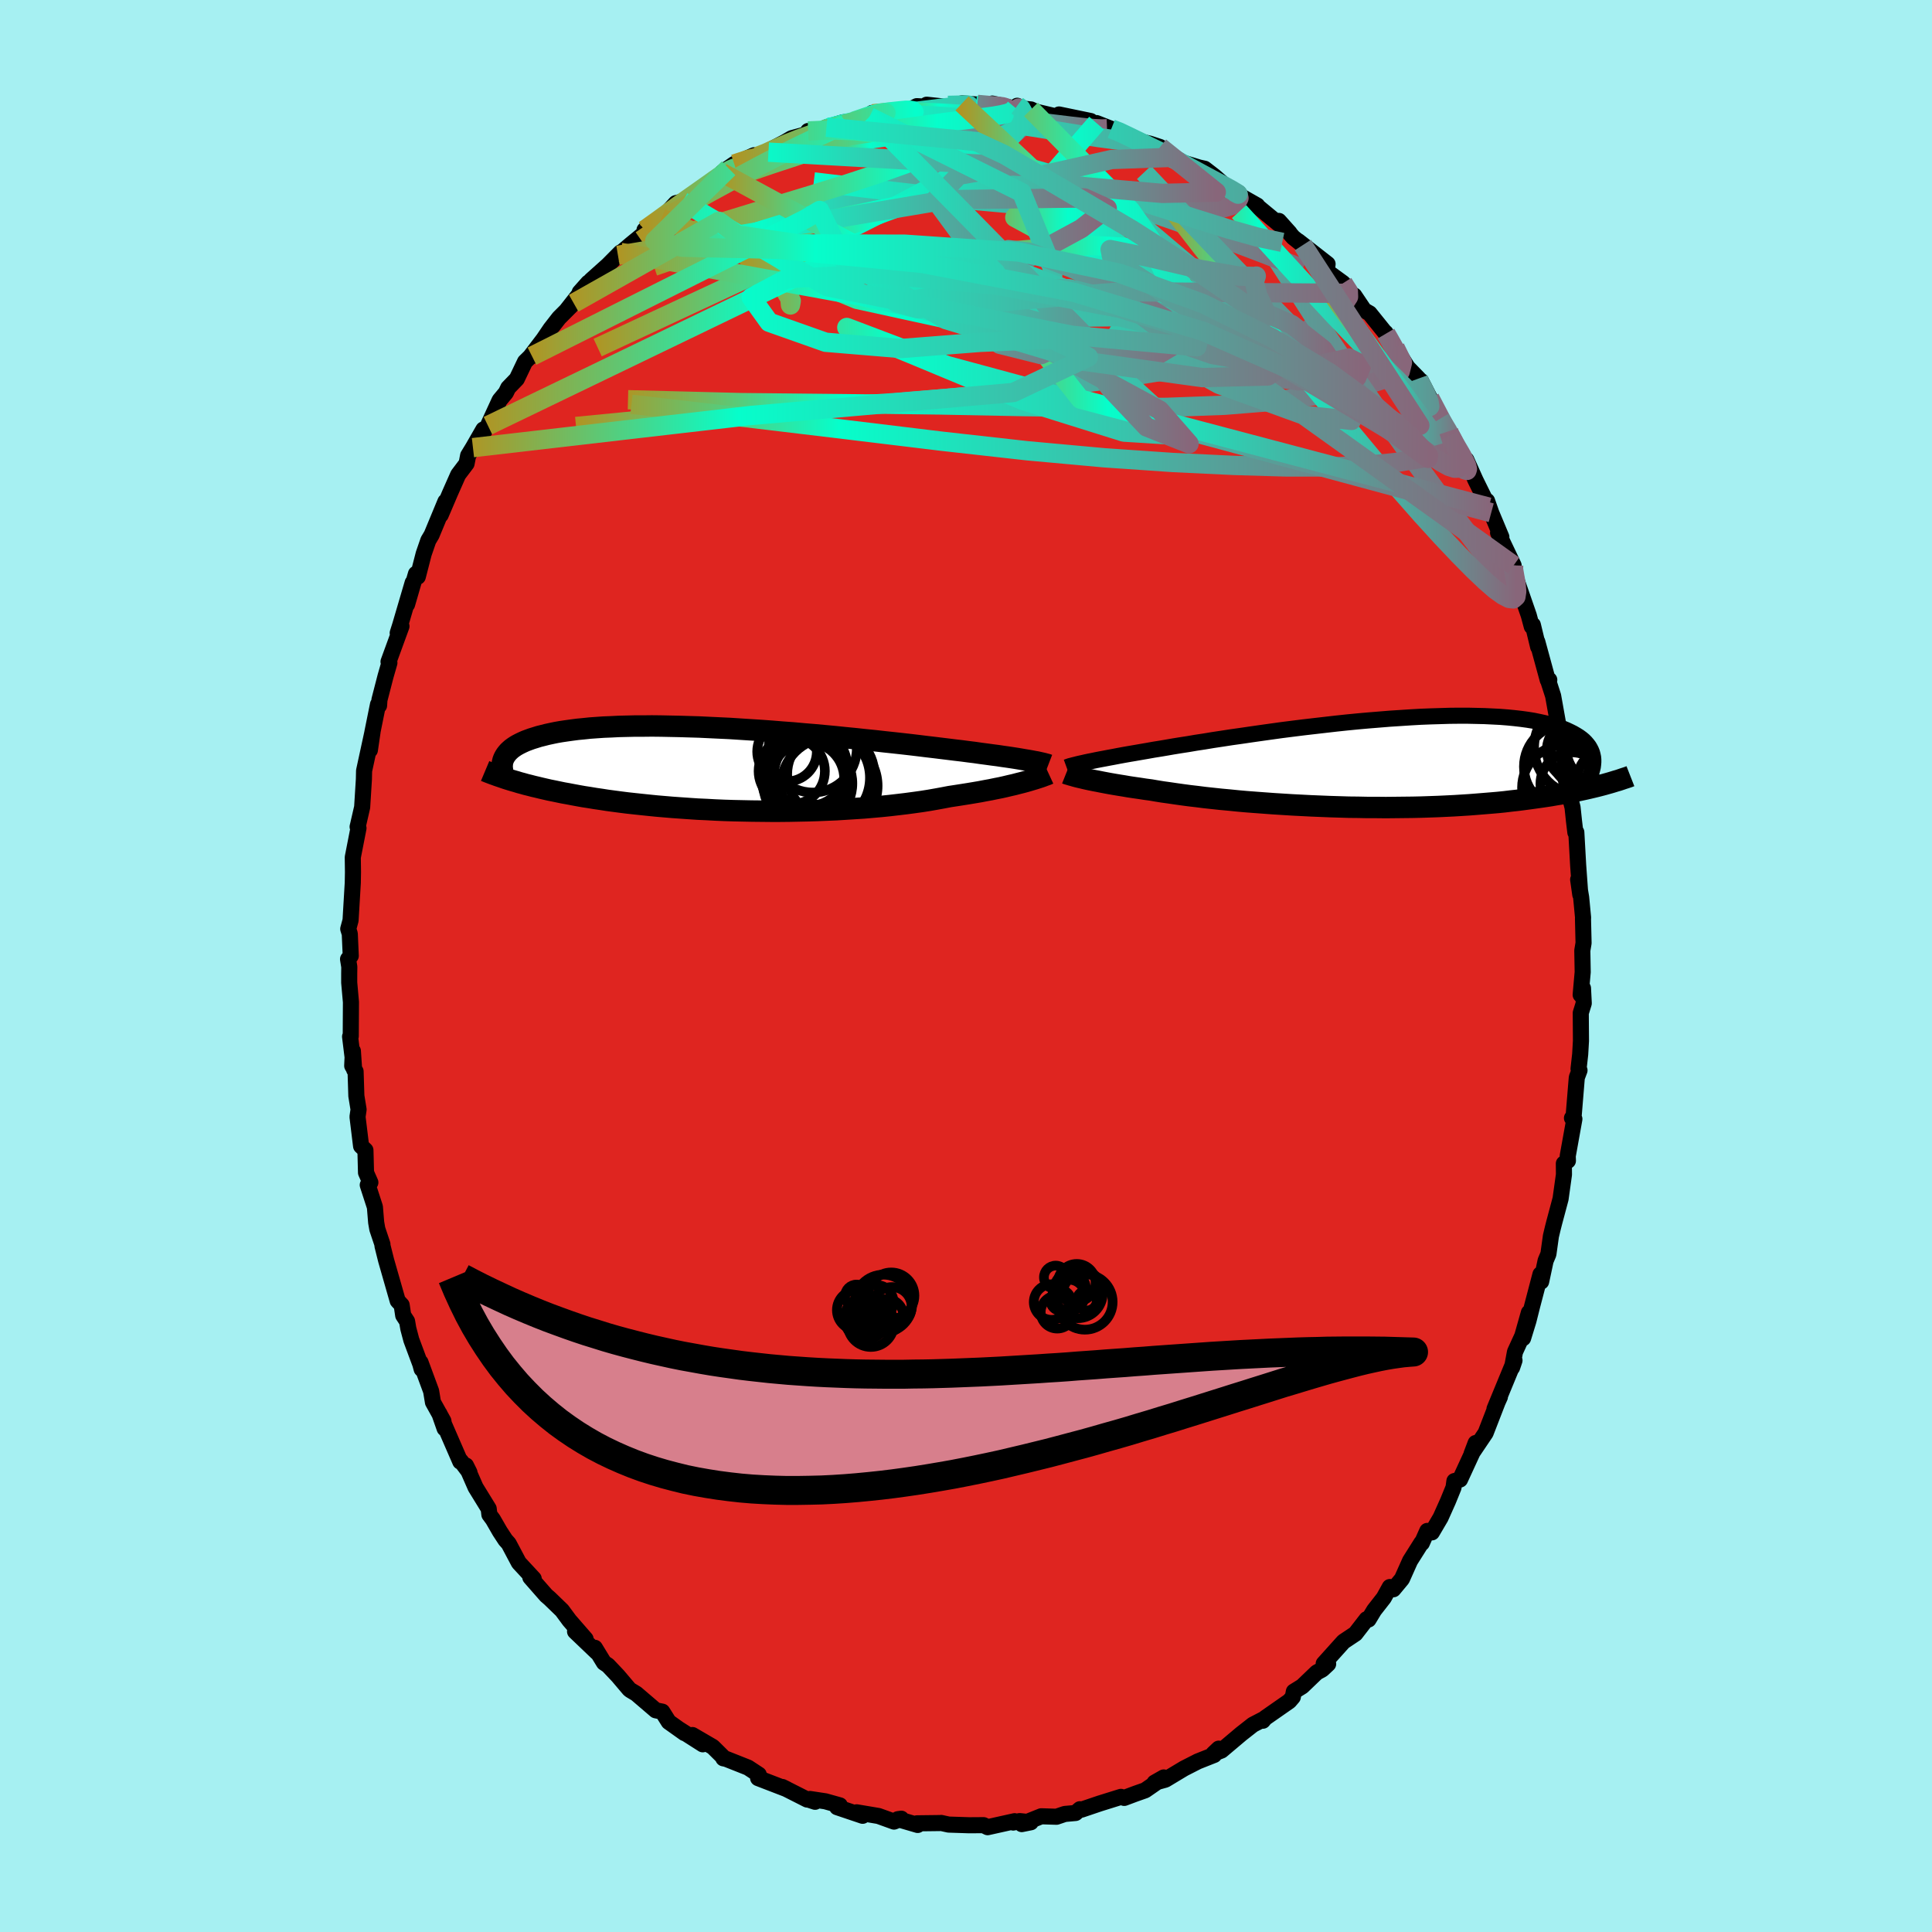 <svg xmlns="http://www.w3.org/2000/svg" width="500" height="500" viewBox="-100 -100 200 200"><defs><clipPath id="c"><path d="m31.9-.94-.4-.07-.42-.07-.45-.07-.47-.07-.5-.07-.53-.08-.55-.07-.58-.08-.61-.08-.62-.09-.65-.08-.68-.09-.69-.08-.72-.09-.74-.09-.73-.09-.77-.09-.81-.1-.84-.1-.88-.1-.91-.1-.94-.1-.97-.11-1-.1-1.02-.11-1.03-.1-1.06-.11-1.07-.1-1.08-.1-1.1-.09-1.1-.1-1.1-.08-1.1-.09-1.1-.08-1.1-.07-1.09-.07-1.08-.07-1.07-.05-1.06-.05-1.04-.05-1.02-.03-1-.03-.98-.02-.96-.02-.93-.01-.9.01h-.88l-.85.02-.82.02-.79.04-.76.03-.72.05-.7.05-.66.07-.63.06-.61.08-.57.08-.54.08-.51.09-.48.1-.46.1-.43.11-.4.1-.38.12-.36.11-.33.12-.32.12-.29.13-.27.13-.25.13-.22.13-.21.14-.19.14-.17.15-.15.14-.13.15-.12.15-.1.15-.09.16.34 2.24.29.09.3.09.32.09.32.1.34.09.35.1.37.09.38.1.39.09.41.1.43.1.44.1.45.09.48.1.48.1.51.09.52.1.54.1.56.1.59.09.6.1.62.09.64.1.67.09.68.09.71.09.73.08.75.08.77.08.79.08.82.07.83.07.85.06.86.06.89.06.9.04.91.05.93.04.94.03.95.02.96.02.97.01.97.01h.98l.98-.01.98-.02.98-.02.97-.03.97-.04.97-.04.95-.06.95-.06.93-.06.92-.08.9-.08.88-.09.86-.1.84-.1.82-.11.79-.11.76-.12.74-.13.71-.13.68-.13.66-.1.64-.1.63-.1.6-.1.59-.1.57-.11.55-.1.53-.11.51-.1.49-.11.46-.11.44-.1.42-.11.4-.1.37-.1"/></clipPath><clipPath id="b"><path d="m-30.37-.04.33-.07.36-.07.38-.08.41-.08.43-.08.47-.09.49-.09.52-.1.54-.1.57-.1.59-.1.63-.11.64-.11.67-.12.69-.11.65-.11.69-.12.74-.12.78-.12.82-.14.86-.13.9-.15.93-.14.97-.15 1-.14 1.02-.15 1.05-.15 1.07-.15 1.08-.15 1.1-.14 1.12-.14 1.12-.13 1.13-.13 1.13-.13 1.13-.12 1.12-.11 1.12-.1 1.11-.09 1.1-.09 1.08-.07 1.07-.07 1.05-.06 1.02-.04 1-.03.98-.03.95-.01h.92l.89.02.86.02.83.04.79.04.76.06.72.07.69.08.66.09.62.1.58.12.55.12.52.13.48.13.45.15.43.15.39.16.36.17.34.17.31.18.29.18.26.19.23.19.2.2.18.21.16.21.13.22.11.22.09.23.06.23.05.24.02.24v.24l1.08 2.33-.34.09-.35.09-.37.09-.38.09-.39.09-.41.09-.42.09-.44.08-.45.09-.47.09-.48.09-.5.08-.51.09-.53.08-.55.08-.57.08-.58.08-.6.08-.63.08-.64.07-.66.08-.69.07-.7.06-.73.06-.74.06-.77.06-.78.05-.81.05-.82.04-.85.04-.86.03-.88.03-.89.02-.91.01-.92.01-.94.01-.94-.01h-.96l-.96-.02-.97-.01-.98-.03-.98-.03-.98-.04-.98-.04-.97-.05-.98-.05-.96-.06-.96-.06-.95-.07-.94-.07-.92-.07-.9-.08-.89-.09-.87-.08-.84-.09-.83-.09-.79-.1-.77-.09-.75-.1-.71-.1-.68-.1-.65-.09-.62-.1-.58-.1-.6-.08-.58-.09-.56-.08-.54-.08-.52-.09-.5-.08-.48-.08-.46-.08-.43-.08-.42-.08-.4-.08-.37-.07-.35-.07-.33-.07-.31-.07"/></clipPath><linearGradient id="d" x1="0%" x2="100%" y1="0%" y2="0%"><stop offset="0%" style="stop-color:#af9524;stop-opacity:1"/><stop offset="28.3%" style="stop-color:#06fecb;stop-opacity:1"/><stop offset="100%" style="stop-color:#88667a;stop-opacity:1"/></linearGradient><filter id="a"><feTurbulence baseFrequency=".05" numOctaves="3" result="noise" type="noise"/><feDisplacementMap in="SourceGraphic" in2="noise" scale="2"/></filter></defs><rect width="100%" height="100%" x="-100" y="-100" fill="#A6F0F2"/><path fill="#DF2520" stroke="#000" stroke-linejoin="round" stroke-width="1.667" d="m63.84.63-.21 2.35.24-.68.08 1.56-.31 1 .02 2.89-.08 1.39-.17 1.51.1.15-.28.75-.35 4.25-.15-.06.25.1-.69 3.83.02.49-.42.29.01 1.14-.35 2.51-.66 2.47-.14.55-.2.84-.26 1.86-.29.69-.46 2.16-.07-.76-.86 3.28-.39 1.55-.55 1.79.6-2.65-.68 2.41-.76 1.66-.3 1.62.25-.74-2.07 5.02.56-1.24-.08.12-1.4 3.61-1.45 2.15.42-1.11.02.22-1.64 3.56-.58.16-.09.66-.57 1.4-.77 1.72-.9 1.53-.48-.15-.56 1.26-.04-.04-1.18 1.87-.84 1.88-.89 1.07-.37-.23-.62 1.12-1 1.28-.58.96-.2-.03-1.16 1.5-1.23.82-2.05 2.28.46.03-.61.57-.57.31-1.5 1.44-.87.54-.11.57-.36.42-2.51 1.75-.23.28.05-.15-1.08.56-1.21.95-2.04 1.72-.84.33.55-.52-.47.65-1.69.67-1.43.73-1.93 1.16-1.12.31.95-.54-1.92 1.33-1.02.36-1.15.43-.11-.04-.23-.07-2.21.69-1.86.63-.18-.04-.45.39-1.11.1-.86.29-1.58-.05-2.02.81.94-.19-1.15-.12-.67.15.14-.14-2.79.62-.42-.21-1.49.01-2.13-.07-.77-.17-.03.01-2.48.03.08.17-2.05-.6.35-.05-.75.3-1.61-.58-2.26-.38.62.36-2.64-.89.28-.19-1.5-.42-1.59-.24.53.29-.98-.32.16.09-2.57-1.3.45.22-2.96-1.14.07-.36-1.11-.73-2.27-.9-.29-.06-.08-.18-1.01-1-2.11-1.23 1.07.96-2.43-1.55.54.39-1.63-1.16-.67-1.06-.68-.14-2.01-1.72-.6-.36-.13-.1-1.17-1.38-1.03-1.09-.42-.28-.94-1.54.2.46-2.25-2.15 1.09.78-1.68-1.93-.76-1.03-1.27-1.23-.37-.32-1.64-1.87.35.14-1.54-1.66-1.05-1.98-.34-.38-.57-.87-.72-1.25-.37-.5-.07-.61-1.36-2.21-.99-2.26.36.72-.91-1.21-.04.09-2.16-4.97.54 1.54-.13-.78-1.08-1.94-.19-1.15-1.1-2.98.12.7-.14-.52-.93-2.5-.31-1.17-.13-.76-.4-.61-.16-1.07-.41-.44-1.2-4.19-.38-1.52v-.14l-.53-1.58-.12-.69-.13-1.59-.74-2.28.27-.26-.45-1.02-.06-2.32-.45-.43-.37-3.03.11-.75-.23-1.41-.08-2.54-.35-.58.07-1.53.13 1.93-.42-3.42.07-.05.02-3.52-.18-2.02V.78l.01-.69-.13-.8.28-.34-.1-2.28-.16-.51.24-.89.23-3.88.02-1.11-.02-1.53.59-3.02-.09-.14.04-.16.43-1.87.13-2.08.05-.8.02-.89.88-4.06-.28 1.92.26-1.85.58-2.87.11.11.04-.59.63-2.44.4-1.39-.09-.12 1.34-3.67-.39.7.26-.82 1.29-4.39-.58 2.25.92-3.17.19.3.61-2.37.48-1.39.34-.57 1.43-3.45-.49 1.39.96-2.25.85-1.92.87-1.15.16-.83.5-.82 1.08-1.88-.19.63.66-1.03 1.21-2.63.65-.78.24-.5.89-.92.85-1.78.53-.52 1.46-1.92-1.27 1.86 1.92-2.83.88-1.13 1.52-1.52-.7.68 2.2-2.8-.88.99 1.21-1.28 1.71-1.53 1.31-1.32-.27.3 1.33-1.13 1.67-1.37-.25-.12 2.04-1.51-.29.3-.22.29 1.71-1.86.69-.17 2.59-1.64.61-.36-1.07.54 2.64-1.98-.69.45 1.28-.89 2.05-.91-.26.63 1.75-.95.04-.16 1.68-.88.68-.4 1.5-.41.21-.34 1.41-.02.49-.37 1.72-.51 1.14-.12 1.58-.45.29-.4.06.09 2.17-.35.34.18 1.24-.19.81-.43 1.07.06-.05-.21 2.11.23 1.55-.37 1.43.11-.38.2.53-.2 2.16.28-.61-.37 2.67.59-.09-.36.45.28.98.1.46.22 3.32.78-.88-.48 3.28.68.45.48.15-.27 1.53.6.53.12 1.56.69.45.39 1.44.33 1.07.35.49.36 1 .7.87.55 1.68.51.58.13 1.01.78 1.03.9 1.41 1.14.04-.34-.8-.23 2.75 1.56-1.09-.57 1.28.79 3.16 2.61-1.11-1.24 1.48 1.7 1 .8-.49-.42 3.05 2.38-.08.75 1.69 1.23.85 1.06.72.89-.42-.67 1.03 1.53.56.32 1.69 2.1-.04-.1.99 1.55 1.3 2.05 1.12 1.15.08.54.18-.3.92 1.79 1.08 2.12 1.03 1.71-.16-.41 1.36 2.74-.37-.6.9 1.07-.07-.26.95 2.11 1.38 2.8-.18-.65.43 1.23 1.05 2.51-.34-.44 1.61 3.38-.09.39.22.44.24.89 1.2 3.46.31 1.15.11-.17.55 2.28-.09-.54 1.08 3.96.16-.01-.07.2.47 1.46.66 3.7-.23-1.17.16 2.11.61 1.31.1 1.25.4 1v2.15l.31 1.19.15 1.42.14 1.17.1-.01.19 3.4.22 3.05-.22-1.56.31 1.85.2 2.1-.01.11.06 2.51-.13.78.04 2.23-.21 2.35" filter="url(#a)"/><path fill="#fff" d="m-30.37-.04.33-.07.36-.07.38-.08.41-.08.43-.08.47-.09.49-.09.52-.1.54-.1.57-.1.59-.1.63-.11.64-.11.67-.12.69-.11.65-.11.69-.12.74-.12.78-.12.82-.14.86-.13.9-.15.93-.14.97-.15 1-.14 1.02-.15 1.05-.15 1.07-.15 1.08-.15 1.1-.14 1.12-.14 1.12-.13 1.13-.13 1.13-.13 1.13-.12 1.12-.11 1.12-.1 1.11-.09 1.1-.09 1.08-.07 1.07-.07 1.05-.06 1.02-.04 1-.03.98-.03.95-.01h.92l.89.02.86.02.83.04.79.04.76.06.72.07.69.08.66.09.62.1.58.12.55.12.52.13.48.13.45.15.43.15.39.16.36.17.34.17.31.18.29.18.26.19.23.19.2.2.18.21.16.21.13.22.11.22.09.23.06.23.05.24.02.24v.24l1.08 2.33-.34.09-.35.09-.37.09-.38.09-.39.09-.41.09-.42.09-.44.08-.45.09-.47.09-.48.09-.5.08-.51.09-.53.08-.55.08-.57.08-.58.08-.6.08-.63.08-.64.07-.66.08-.69.07-.7.06-.73.06-.74.06-.77.06-.78.05-.81.05-.82.04-.85.04-.86.03-.88.03-.89.02-.91.01-.92.01-.94.01-.94-.01h-.96l-.96-.02-.97-.01-.98-.03-.98-.03-.98-.04-.98-.04-.97-.05-.98-.05-.96-.06-.96-.06-.95-.07-.94-.07-.92-.07-.9-.08-.89-.09-.87-.08-.84-.09-.83-.09-.79-.1-.77-.09-.75-.1-.71-.1-.68-.1-.65-.09-.62-.1-.58-.1-.6-.08-.58-.09-.56-.08-.54-.08-.52-.09-.5-.08-.48-.08-.46-.08-.43-.08-.42-.08-.4-.08-.37-.07-.35-.07-.33-.07-.31-.07" filter="url(#a)" transform="translate(42.77 -21.05)"/><path fill="#fff" d="m31.9-.94-.4-.07-.42-.07-.45-.07-.47-.07-.5-.07-.53-.08-.55-.07-.58-.08-.61-.08-.62-.09-.65-.08-.68-.09-.69-.08-.72-.09-.74-.09-.73-.09-.77-.09-.81-.1-.84-.1-.88-.1-.91-.1-.94-.1-.97-.11-1-.1-1.02-.11-1.03-.1-1.06-.11-1.07-.1-1.08-.1-1.1-.09-1.1-.1-1.1-.08-1.1-.09-1.1-.08-1.1-.07-1.09-.07-1.08-.07-1.07-.05-1.06-.05-1.04-.05-1.02-.03-1-.03-.98-.02-.96-.02-.93-.01-.9.01h-.88l-.85.02-.82.02-.79.04-.76.03-.72.05-.7.05-.66.07-.63.06-.61.08-.57.08-.54.08-.51.09-.48.1-.46.1-.43.11-.4.1-.38.12-.36.11-.33.12-.32.12-.29.13-.27.13-.25.13-.22.13-.21.14-.19.14-.17.15-.15.14-.13.15-.12.15-.1.15-.09.16.34 2.24.29.09.3.09.32.09.32.1.34.09.35.1.37.09.38.1.39.09.41.1.43.1.44.1.45.09.48.1.48.1.51.09.52.1.54.1.56.1.59.09.6.1.62.09.64.1.67.09.68.09.71.09.73.08.75.08.77.08.79.08.82.07.83.07.85.06.86.06.89.06.9.04.91.05.93.04.94.03.95.02.96.02.97.01.97.01h.98l.98-.01.98-.02.98-.02.97-.03.97-.04.97-.04.95-.06.95-.06.93-.06.92-.08.9-.08.88-.09.86-.1.84-.1.82-.11.79-.11.76-.12.74-.13.71-.13.68-.13.66-.1.64-.1.63-.1.6-.1.59-.1.57-.11.55-.1.53-.11.51-.1.49-.11.46-.11.44-.1.42-.11.4-.1.37-.1" filter="url(#a)" transform="translate(-25.86 -20.41)"/><g fill="none" stroke="#000" transform="translate(42.77 -21.05)"><path stroke-linejoin="round" stroke-width="1.667" d="m-32.36.48.11-.04.12-.04.14-.05.16-.04.19-.05.2-.05.23-.06.26-.06.28-.06.3-.07.33-.07.36-.07.38-.08.41-.08.43-.08.47-.09.49-.09.52-.1.54-.1.57-.1.59-.1.63-.11.64-.11.67-.12.69-.11.65-.11.69-.12.74-.12.78-.12.82-.14.86-.13.9-.15.93-.14.97-.15 1-.14 1.02-.15 1.05-.15 1.07-.15 1.08-.15 1.1-.14 1.12-.14 1.12-.13 1.13-.13 1.13-.13 1.13-.12 1.12-.11 1.12-.1 1.11-.09 1.1-.09 1.08-.07 1.07-.07 1.05-.06 1.02-.04 1-.03.98-.03.95-.01h.92l.89.02.86.02.83.04.79.04.76.06.72.07.69.08.66.09.62.1.58.12.55.12.52.13.48.13.45.15.43.15.39.16.36.17.34.17.31.18.29.18.26.19.23.19.2.2.18.21.16.21.13.22.11.22.09.23.06.23.05.24.02.24v.24l-.02.24-.03.25-.06.25-.07.25-.08.26-.11.25-.12.26-.13.26-.15.26-.16.27" filter="url(#a)"/><path stroke-linejoin="round" stroke-width="2.222" d="m-32.41 1.12.1.04.13.04.14.04.16.05.19.05.2.06.22.06.25.06.26.06.29.07.31.07.33.07.35.07.37.07.4.08.42.08.43.08.46.08.48.08.5.08.52.09.54.08.56.08.58.09.6.08.58.1.62.1.65.09.68.1.71.1.75.1.77.09.79.1.83.09.84.09.87.08.89.09.9.08.92.07.94.07.95.07.96.06.96.06.98.05.97.05.98.04.98.04.98.03.98.03.97.01.96.02h.96l.94.01.94-.01.92-.01.91-.01.89-.02.88-.03.86-.03.85-.04.82-.04.81-.05.78-.05.77-.06.74-.06.73-.06.7-.06.69-.07.66-.08.64-.07.63-.08.6-.08.58-.08.57-.08.55-.08.53-.08.51-.09.5-.08.48-.09.47-.09.45-.09.44-.08.42-.09.41-.09.39-.09.38-.09.37-.09.35-.09.34-.09.32-.09.32-.09.3-.09.29-.09.28-.08.27-.09.26-.09.25-.08.24-.08.23-.09" filter="url(#a)"/><circle cx="23.522" cy="-1.091" r="4.688" clip-path="url(#b)" filter="url(#a)"/><circle cx="19.952" cy="2.189" r="3.258" clip-path="url(#b)" filter="url(#a)"/><circle cx="23.792" cy="1.794" r="3.28" clip-path="url(#b)" filter="url(#a)"/><circle cx="21.287" cy="-.941" r="3.5" clip-path="url(#b)" filter="url(#a)"/><circle cx="20.492" cy="-1.291" r="3.138" clip-path="url(#b)" filter="url(#a)"/><circle cx="21.027" cy="-1.571" r="4.988" clip-path="url(#b)" filter="url(#a)"/><circle cx="23.532" cy="-1.711" r="4.2" clip-path="url(#b)" filter="url(#a)"/><circle cx="23.697" cy=".769" r="4.824" clip-path="url(#b)" filter="url(#a)"/><circle cx="19.192" cy="2.579" r="4.4" clip-path="url(#b)" filter="url(#a)"/><circle cx="19.397" cy=".409" r="4.41" clip-path="url(#b)" filter="url(#a)"/></g><g fill="none" stroke="#000" transform="translate(-25.86 -20.41)"><path stroke-linejoin="round" stroke-width="2.222" d="m34.38-.41-.13-.05-.16-.04-.18-.05-.21-.05-.23-.05-.26-.06-.29-.05-.31-.06-.34-.06-.37-.06-.4-.07-.42-.07-.45-.07-.47-.07-.5-.07-.53-.08-.55-.07-.58-.08-.61-.08-.62-.09-.65-.08-.68-.09-.69-.08-.72-.09-.74-.09-.73-.09-.77-.09-.81-.1-.84-.1-.88-.1-.91-.1-.94-.1-.97-.11-1-.1-1.02-.11-1.03-.1-1.06-.11-1.07-.1-1.08-.1-1.1-.09-1.1-.1-1.1-.08-1.1-.09-1.1-.08-1.1-.07-1.09-.07-1.08-.07-1.07-.05-1.06-.05-1.04-.05-1.02-.03-1-.03-.98-.02-.96-.02-.93-.01-.9.01h-.88l-.85.02-.82.02-.79.04-.76.03-.72.05-.7.05-.66.07-.63.06-.61.08-.57.08-.54.08-.51.09-.48.1-.46.1-.43.11-.4.1-.38.12-.36.11-.33.12-.32.12-.29.13-.27.13-.25.13-.22.13-.21.14-.19.14-.17.15-.15.14-.13.15-.12.15-.1.15-.09.16-.07.15-.06.16-.04.16-.03.15-.01.16-.01.16.01.16.02.16.02.17.04.16" filter="url(#a)"/><path stroke-linejoin="round" stroke-width="2.222" d="m34.43.52-.13.06-.15.06-.18.06-.2.08-.23.08-.25.08-.28.09-.3.09-.33.1-.35.1-.37.1-.4.1-.42.11-.44.1-.46.11-.49.11-.51.1-.53.11-.55.1-.57.11-.59.1-.6.1-.63.1-.64.1-.66.1-.68.13-.71.13-.74.13-.76.12-.79.11-.82.11-.84.1-.86.1-.88.09-.9.08-.92.08-.93.06-.95.06-.95.06-.97.04-.97.04-.97.03-.98.02-.98.02-.98.01h-.98l-.97-.01-.97-.01-.96-.02-.95-.02-.94-.03-.93-.04-.91-.05-.9-.04-.89-.06-.86-.06-.85-.06-.83-.07-.82-.07-.79-.08-.77-.08-.75-.08-.73-.08-.71-.09-.68-.09-.67-.09-.64-.1-.62-.09-.6-.1-.59-.09-.56-.1-.54-.1-.52-.1-.51-.09-.48-.1-.48-.1-.45-.09-.44-.1-.43-.1-.41-.1-.39-.09-.38-.1-.37-.09-.35-.1-.34-.09-.32-.1-.32-.09-.3-.09-.29-.09-.28-.09-.26-.09-.26-.09-.24-.08-.24-.09-.23-.08-.21-.08-.21-.08-.2-.08-.19-.08" filter="url(#a)"/><circle cx="9.461" cy="1.033" r="3.79" clip-path="url(#c)" filter="url(#a)"/><circle cx="11.721" cy="1.763" r="4.988" clip-path="url(#c)" filter="url(#a)"/><circle cx="9.996" cy="-2.107" r="4.56" clip-path="url(#c)" filter="url(#a)"/><circle cx="11.861" cy=".558" r="4.512" clip-path="url(#c)" filter="url(#a)"/><circle cx="10.926" cy=".923" r="4.992" clip-path="url(#c)" filter="url(#a)"/><circle cx="7.821" cy=".233" r="3.43" clip-path="url(#c)" filter="url(#a)"/><circle cx="9.481" cy="1.513" r="4.614" clip-path="url(#c)" filter="url(#a)"/><circle cx="9.081" cy=".883" r="4.388" clip-path="url(#c)" filter="url(#a)"/><circle cx="7.331" cy="-1.782" r="3.086" clip-path="url(#c)" filter="url(#a)"/><circle cx="9.476" cy="-.212" r="4.086" clip-path="url(#c)" filter="url(#a)"/></g><g fill="none" stroke="url(#d)" stroke-linejoin="round" stroke-width="2"><path d="m39.04-70.69.54.85.02.56-.33.51-.58.63-.85.74-1.19.84-1.56.88-1.98.9-2.45.87-2.95.82-3.46.78-3.98.74-4.49.72-5 .7-5.54.67-6.09.62-6.69.55-7.28.48-7.88.48-8.51.61-9.16.89" filter="url(#a)"/><path d="m43.47-65.46.26.44.54.96.46.94.2.69-.08.47-.3.33-.53.23-.76.11-1.03-.08-1.33-.32-1.66-.59-2-.86-2.34-1.09-2.69-1.29-3.05-1.47-3.42-1.67-3.8-1.9-4.2-2.16-4.61-2.44-5.07-2.74-5.55-3.06-6.04-3.44" filter="url(#a)"/><path d="m5.39-88.69.04-.12.19.14.27.3.22.4.02.5-.32.59-.75.66-1.22.75-1.72.84-2.22.95-2.73 1.08-3.28 1.24-3.85 1.39-4.47 1.53-5.13 1.71-5.92 1.96-6.83 2.34" filter="url(#a)"/><path d="m28.2-80.05-.06.17.12.38-.2.38-.59.39-1.09.33-1.7.21-2.38.09-3.07-.03-3.77-.12-4.47-.21-5.25-.35-6.12-.56-7.1-.81-8.28-.99m.83-5.29.9-.37 1.34-.34 1.42-.32 1.36-.27 1.29-.24 1.26-.19 1.24-.17 1.21-.15 1.15-.14 1.06-.13.94-.11.8-.09.64-.06.43-.05.18-.02-.17-.02-.66.01-1.32.03m-31.42 12.9 1.24-.89.64-.46.72-.53.92-.67 1.03-.73 1.01-.71.89-.63.76-.54.66-.46.56-.36.48-.26.37-.16.22-.04.05.08-.15.2-.35.33-.54.45-.75.58-.97.74-1.27.95-1.61 1.18-1.99 1.43-2.27 1.56" filter="url(#a)"/><path d="m-9.65-88.22 1.65-.16 1.4-.02 1.46.01 1.6.05 1.75.09 1.87.14 1.97.17 1.97.2 1.89.21 1.76.21 1.62.19 1.48.18 1.32.15 1.12.11.84.04.55-.02" filter="url(#a)"/><path d="m-10-87.91.44-.22.93-.06 1.27.01 1.44.05 1.53.07 1.61.09 1.69.13 1.76.16 1.81.21 1.84.23 1.8.27 1.73.27 1.65.28 1.56.25 1.44.23 1.29.19 1.14.15.96.13.8.09.66.04h.49l.14-.04m26.44 21.37.76 1.54-.23.93-1.13.63-1.87.58-2.58.64-3.33.66-4.17.57-5.07.41-6.01.22-6.93.03-7.85-.11-8.77-.17-9.73-.13-10.74-.11-11.76-.3" filter="url(#a)"/><path d="m56.69-41.47-.04.33.02.45-.02.52-.17.32-.44-.14-.75-.68-1.07-1.22-1.4-1.75-1.75-2.3-2.16-2.92-2.6-3.57-3.03-4.23-3.41-4.87-3.75-5.52-3.95-6.14m-43.75-14.27 1.1-.38.74-.25.75-.17.8-.12.76-.09.67-.07.54-.05h.42l.29.05.12.12-.09.18-.35.26-.65.34-.96.41-1.26.49-1.57.54-1.9.63-2.27.72-2.63.84-2.98.98-3.23 1.1m24.3-7.26v.1l.48.05.59.07.5.12.32.17.11.23-.07.3-.23.38-.4.45-.59.53-.85.6-1.19.68-1.6.75-2.02.85-2.44.92-2.82 1-3.19 1.05-3.57 1.11-4.03 1.22-4.62 1.41-5.32 1.66m44.96-11.12.84.33 1.15.55 1.28.62 1.32.64 1.32.67 1.29.69 1.26.68 1.2.65 1.1.59.93.49.71.39.47.28.23.15.03.03-.13-.07-.31-.18" filter="url(#a)"/><path d="m1.17-89.19 1.32.12.8.06.57.08.33.11.09.15-.1.21-.32.26-.61.31-1 .32-1.47.35-2.03.37-2.64.39-3.28.46-3.92.56-4.52.64" filter="url(#a)"/><path d="m-14.93-86.46 1.06-.25h1.82l2.24.22 2.52.45 2.78.67 3.05.85 3.34.99 3.58 1.1 3.78 1.18L13.18-80l4.07 1.34 4.21 1.45 4.39 1.58 4.53 1.71 4.49 1.74" filter="url(#a)"/><path d="m48.02-58.78.9 1.72.58 1.13.33.75.14.49-.02.3-.15.17-.29.09h-.44l-.62-.13-.84-.29-1.08-.51-1.33-.75-1.59-1-1.88-1.27-2.17-1.56-2.5-1.86-2.85-2.17-3.23-2.5-3.62-2.85-4-3.25-4.31-3.65-4.52-4-4.6-4.28m-33.92 1.18 1.43-.47 1.15-.27 1.26-.34 1.43-.4 1.58-.41 1.68-.39 1.75-.35 1.81-.31 1.84-.28 1.87-.26 1.86-.26 1.82-.25 1.74-.24 1.62-.21 1.48-.19 1.33-.17 1.15-.15.9-.16.65-.16.39-.18.21-.19.15-.18m-27.05 4.91.35.12.87-.34 1.06-.48 1.15-.5 1.2-.48 1.2-.43 1.18-.39 1.15-.35 1.12-.33 1.05-.3.95-.27.82-.24.65-.18.48-.13.3-.07.12-.02-.1.05-.33.11-.63.19-.93.26-1.23.34-1.49.38-1.73.41" filter="url(#a)"/><path d="m46.84-60.81.13.36.3.54.37.77.29.74.08.47-.2.1-.5-.32-.82-.71-1.1-1.06-1.36-1.34-1.62-1.62-1.92-1.97-2.3-2.41-2.79-3-3.32-3.62-3.81-4.21m28.42 36.62-.01.4.11.64.15.85.07.8-.08.54-.27.24-.44-.05-.62-.32-.82-.59-1.02-.89-1.26-1.2-1.51-1.53-1.78-1.88-2.06-2.26-2.33-2.65-2.62-3.06-2.9-3.49-3.21-3.91-3.54-4.35-3.89-4.84-4.25-5.37-4.59-5.92" filter="url(#a)"/><path d="m49.1-56.66.69 1.14.48.85.41.73.36.61.31.54.26.52.21.46.09.35-.05.16-.22-.06-.39-.31-.57-.57-.75-.87-.97-1.22-1.22-1.6-1.51-2.05-1.86-2.53-2.22-3.07-2.56-3.58-2.75-3.95" filter="url(#a)"/><path d="m49.97-55.36.52 1.56-.48.55-1.13.33-1.74.37-2.38.39-3.08.32-3.84.18H33.2l-5.45-.16-6.3-.3-7.14-.49-8-.73-8.85-.99-9.74-1.18-10.68-1.28-11.67-1.36M5.3-89.05l.39.29.24.45v.65l-.39.84-.94 1.04L3-84.52.64-83.01l-3.14 1.8-3.92 2.08-4.68 2.36-5.43 2.64-6.25 2.96-7.18 3.34-8.17 3.81" filter="url(#a)"/><path d="m50.13-54.95.2.37.34.68.25.52.18.44.13.44.04.42-.07.34-.22.2-.4.01-.59-.19-.8-.44-1.03-.69-1.27-.97-1.53-1.26-1.79-1.56-2.05-1.86-2.33-2.21-2.62-2.58-2.93-2.96-3.27-3.35-3.61-3.75-3.97-4.17-4.36-4.63m-51.46 6.08.42-.46.89-.6 1.01-.59 1.23-.7 1.48-.84 1.67-.92 1.71-.93 1.66-.89 1.57-.84 1.5-.78 1.44-.72 1.36-.67 1.27-.6 1.12-.52.95-.45.75-.37.52-.25.13-.11" filter="url(#a)"/><path d="m-16.34-86.44 1.31-.06 1.58-.03 1.93.06 2.18.21 2.35.36 2.5.49 2.66.62 2.82.7 2.97.79 3.11.84 3.2.91 3.31.98 3.39 1.05 3.46 1.1 3.43 1.1 3.28 1.02 3 .84 2.6.55m-64.27-2.49 20.24 8.39 24.96 5.45 8.81-.72-2.06-1.99-4.29.12-1.5 2.42 2.2 3.44 3.57 3.27.89 2.06-4.95-.31-10.41-3.26-11.71-4.87-6.56-2.7 10.44 3.96 56.27 15.22" filter="url(#a)"/><path d="m13.51-87.26-8.46 9.77 12.91 6.99 8.25 2.13 4.09.48 3.42 1.49 3.25 2.56 1.36 1.99-2.43-.24-6.61-2.92-9.05-4.7-8.21-4.81-4.22-3.28 1.18-.61 5.64 2.75 7.3 5.86 2.84 4.05L-.41-89.3" filter="url(#a)"/><path d="M54.12-47.5 11.84-58.68l-5.82-7.37-4.6-4.9-2.25-2.16 2.52-.68 5.57-.44 5.74-.36 4.3.23 2.57 1.28 1.07 2.22-.23 2.58-.86 2.25.1 1.38 2.33-.16 1.63-3.55-6.88-9.87-10.3-10.44" filter="url(#a)"/><path d="m21.58-83.72-6.5.23-13.9 3.12-13.57 2.76-8.14 1.83-2.66 1.37.72 1.28 1.92 1.39 1.67 1.54.79 1.35-.08.42-.12-1.23 1.48-3.04 4.82-4.01 8.87-3.27 11.83-1 11.61 1 5.59-.13-5.82-4.67" filter="url(#a)"/><path d="m-20.45-84.25 25.92 1.47-.33-.11-5.88 1.03-2.45 2.53 2.55 3.48 5.34 3.99 4.61 4.05 1.15 3.22-2.69 1.3-4.27-1.07-2.43-2.84 1.43-3.38 4.53-3.1 4.9-2.66 2.69-2.1-2.36-1.07-14.16.18-34.13 5.76" filter="url(#a)"/><path d="m-35.76-73.87 24.9 4.54 28.83 6.32 16.39 2.44 6.1-.37.54-1.31-1.36-.69-1.63.37-2.16.45-3.72-.83-5.78-2.36-7.16-2.65-6.65-1.43-3.61-.4.06-2.33-3.22-7.95L-10-87.91" filter="url(#a)"/><path d="M56.69-41.47 28.46-61.68l-8.84-2.22 6.56 3.68 8.85 3.21 4.88.53-.48-1.97-5.35-3.26L25.19-65l-10.3-2.45-8.96-1.23-5.12-.09-.06.61 4.43.7 6.85.29 6.69-.09 4.33.01.7.43-3.34-.01-7.06-2.11-10.43-3.91-17.42.03-34.99 16.88" filter="url(#a)"/><path d="m-25.27-82.13 45.32 24.59 3.04 3.48-4.39-1.74-3.78-4-3.68-4.95-3.71-4.61-2.67-3.3-.48-1.5 2.19.27 4.38 1.64 5.28 2.45 4.34 2.72 1.55 2.46-2.55 1.53-6.6-.18-8.79-2.22-7.77-3.55-3.69-2.94 1.93.01 7.88 3.87 9.71 2.79L-10-87.91" filter="url(#a)"/><path d="m-44.93-63.13 28.36-14.23 1.42-.85 2.52 5.14 10.52 6.15 14.36 4.32 12.21 1.69 6.8-.17 1.21-.79-2.71-.69-4.25-.74-3.72-1.29-2.55-1.98-2.85-2.15-5.72-1.4-9.34.12-8.57 1.32 2.22.64 21.17-1.76 23.74.17" filter="url(#a)"/><path d="m-14.44-86.83 15.48 1.48L3.95-84l5.61 3.28 7.69 4.54 7.08 4.53 4.73 3.25 1.98 1.23-.07-.64-.77-1.6-.36-1.41.21-.6-.1.04-1.71-.04-3.96-.69-5.27-1.23-4.09-.83.22 1.05 6.37 4.11 11.31 6.95 11.11 6.65 3.05-.55-12.11-18.67m-85.91 20.97 28.68-3.32L4.9-59.37l7.77-3.67-3.75-1.85-7.46.33-8.19.64-7.8-.65-5.85-2.07-1.85-2.57 3.67-1.94 9.13-.5 12.67 1.18 12.67 2.39 8.33 2.57-.34 1.41-12.93-1.19-25.35-5.03-14.97-8.82" filter="url(#a)"/><path d="m-24.58-82.58-7.63 7.5 2.8.67 9.98.22 14.91 1.46 15.7 2.99 13.38 4.04 9.99 4.41 6.88 4.1 4.32 3.11 2.09 1.53.03-.31-1.86-1.96-3.5-3.04-4.83-3.53-5.97-3.62-7.16-3.55-8.65-3.15-10.43-2.2-11.78-.81-10.95-.03-6.44-.93-1.89-1.41-15.02 8.48" filter="url(#a)"/></g><g fill="none" stroke="#000"><circle cx="12.504" cy="34.62" r="1.042" filter="url(#a)"/><circle cx="12.308" cy="34.776" r="2.872" filter="url(#a)"/><circle cx="9.444" cy="35.824" r="1.71" filter="url(#a)"/><circle cx="9.284" cy="32.232" r="1.216" filter="url(#a)"/><circle cx="11.58" cy="33.884" r="2.574" filter="url(#a)"/><circle cx="11.468" cy="32.788" r="1.946" filter="url(#a)"/><circle cx="8.856" cy="34.788" r="1.84" filter="url(#a)"/><circle cx="9.808" cy="34.632" r="1.068" filter="url(#a)"/><circle cx="10.964" cy="33.292" r="1.432" filter="url(#a)"/><circle cx="10.684" cy="34.088" r="1.612" filter="url(#a)"/><circle cx="-9.926" cy="36.974" r="1.5" filter="url(#a)"/><circle cx="-8.202" cy="36.198" r="1.722" filter="url(#a)"/><circle cx="-7.662" cy="35.27" r="2.034" filter="url(#a)"/><circle cx="-11.334" cy="34.166" r="1.188" filter="url(#a)"/><circle cx="-9.262" cy="34.786" r="1.758" filter="url(#a)"/><circle cx="-9.854" cy="37.038" r="2.398" filter="url(#a)"/><circle cx="-11.282" cy="35.618" r="2.082" filter="url(#a)"/><circle cx="-7.738" cy="34.122" r="2.398" filter="url(#a)"/><circle cx="-10.406" cy="36.482" r="2.178" filter="url(#a)"/><circle cx="-8.554" cy="34.942" r="2.99" filter="url(#a)"/></g><path fill="#D77F8C" stroke="#000" stroke-linejoin="round" stroke-width="3" d="m-53.18 32.25.55 1.31.58 1.27.6 1.22.63 1.17.66 1.12.69 1.08.71 1.04.73.99.76.94.78.91.81.86.83.83.85.78.87.74.89.71.91.66.93.63.95.59.97.56.99.52 1 .48 1.02.45 1.03.42 1.06.39 1.06.35 1.08.32 1.1.29 1.1.27 1.12.23 1.13.2 1.15.18 1.15.15 1.16.13 1.17.1 1.19.07 1.19.05 1.19.03h1.21l1.21-.02 1.22-.03 1.22-.06 1.23-.08 1.23-.1 1.24-.12 1.23-.13 1.24-.15 1.25-.17 1.24-.18 1.25-.2 1.24-.21 1.25-.22 1.24-.24 1.24-.25 1.24-.26 1.24-.27 1.23-.29 1.23-.29 1.22-.3 1.22-.3 1.22-.32 1.2-.32 1.21-.32 1.19-.33 1.18-.34 1.18-.33 1.17-.34 1.15-.35 1.15-.34 1.13-.35 1.13-.34 1.11-.35 1.1-.34 1.08-.34 1.08-.34 1.05-.33 1.04-.33 1.03-.32 1.01-.32.99-.31.98-.31.95-.3.94-.28.92-.28.9-.27.88-.26.86-.25.83-.23.82-.22.79-.21.77-.2.74-.18.72-.16.69-.15.67-.13.64-.11.62-.09.59-.08.56-.05.53-.04-1-.03-.99-.03-1-.03-.99-.01-1-.01h-1.99l-.99.01-1 .01-.99.03-1 .02-.99.03-1 .04-.99.04-1 .04-.99.05-1 .05-.99.05-1 .06-.99.06-1 .06-.99.07-1 .07-.99.07-1 .07-.99.07-1 .07-.99.08-1 .07-.99.08-1 .07-.99.07-1 .08-.99.07-1 .07-.99.08-1 .07-.99.06-1 .07-1 .06-.99.06-1 .06-.99.06-1 .05-.99.05-1 .04-.99.04-1 .04-.99.03-1 .03-.99.02-1 .01-.99.02H-8.4l-1-.01-.99-.01-1-.02-.99-.03-1-.04-.99-.04-1-.05-.99-.06-1-.07-.99-.07-1-.09-.99-.09-1-.11-.99-.11-1-.12-.99-.14-1-.14-.99-.15-1-.17-.99-.18-1-.18-.99-.2-1-.22-.99-.22-1-.24-.99-.25-1-.26-.99-.27-1-.29-.99-.31-1-.31-.99-.33-1-.35-.99-.36-1-.37-.99-.39-1-.41-.99-.42-1-.44-.99-.46-1-.47-.99-.48-1-.51-.99-.52" filter="url(#a)"/></svg>